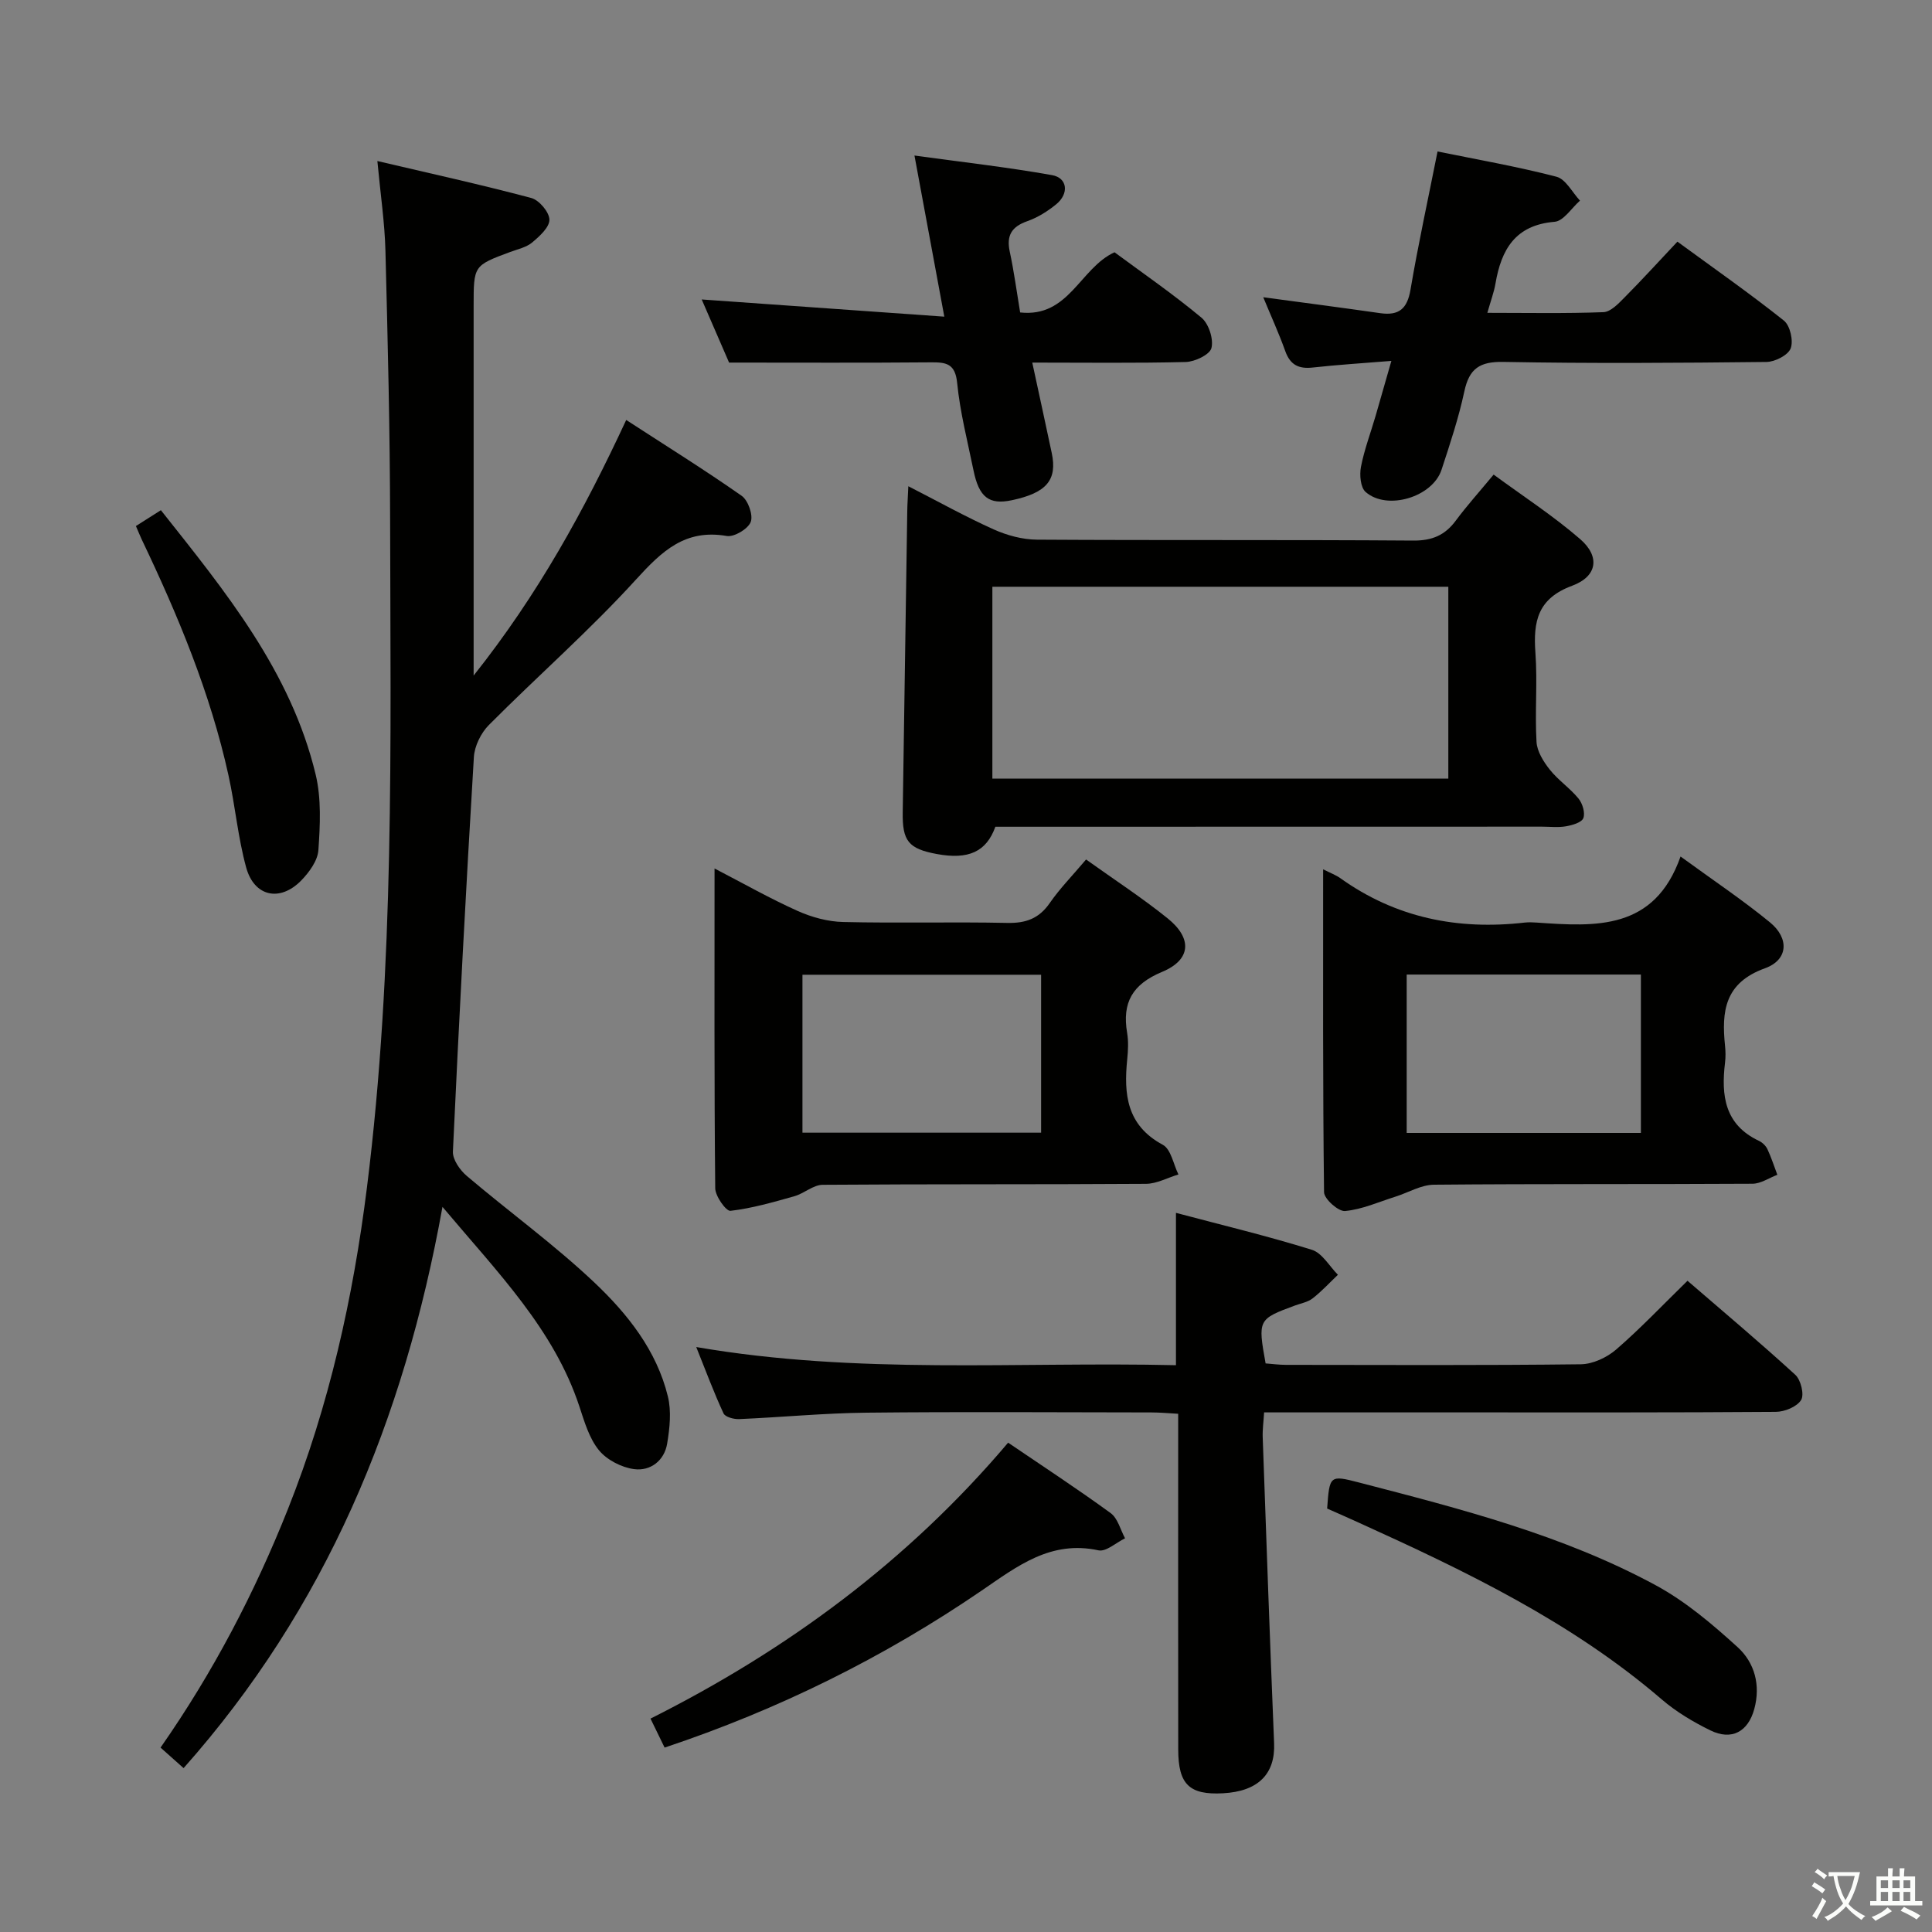 <svg enable-background="new 0 0 400 400" viewBox="0 0 400 400" xmlns="http://www.w3.org/2000/svg"><rect x="0" y="0" width="400" height="400" fill="#808080" stroke="none"/><path d="m377.9 391.2c-.2.3-.4.5-.6.8-.7-.6-1.4-1-2.2-1.5.2-.3.4-.5.5-.8.6.4 1.4.8 2.3 1.5zm-1.8 6.1c-.2-.2-.5-.4-.9-.6.4-.6.8-1.2 1.2-1.9s.7-1.3.9-1.9c.3.3.5.5.8.7-.7 1.3-1.4 2.6-2 3.7zm2.2-9c-.3.3-.5.5-.6.8-.6-.6-1.3-1.1-2-1.5.3-.3.5-.5.6-.7.6.5 1.3.9 2 1.4zm.3.2v-.9h2 4.5c-.3 1.3-.6 2.5-1 3.6s-.9 2.1-1.4 3c.4.5 1 1 1.6 1.4s1.2.8 1.9 1.1c-.3.2-.5.4-.8.8-.4-.3-1-.7-1.6-1.2s-1.2-1.1-1.6-1.6c-.5.6-1.1 1.1-1.7 1.6s-1.4.9-2.1 1.4c-.1-.3-.3-.5-.7-.8.6-.2 1.2-.5 1.9-1s1.4-1.1 2-1.8c-.5-.8-.9-1.6-1.2-2.5s-.6-2-.8-3.2c-.4.1-.7.1-1 .1zm2.5 2.7c.3 1 .7 1.7 1 2.2.3-.5.6-1.1 1-2s.6-1.9.9-3h-3.2-.4c.1.9.3 1.8.7 2.8z" fill="#fbfcfa"/><path d="m396.5 388.5v1.5 3.6h1.5v.9c-.4 0-1 0-1.7 0h-7.9c-.5 0-.9 0-1.2 0v-.9h1.3v-3.5c0-.7 0-1.2 0-1.6h2.4c0-.8 0-1.4 0-1.7h1c0 .3-.1.8-.1 1.7h1.5c0-.8 0-1.4 0-1.7h1c0 .3-.1.9-.1 1.7zm-8.2 9.2c-.2-.3-.5-.5-.8-.8.8-.3 1.4-.6 1.9-.9s1-.7 1.4-1.1c.3.3.6.5.9.8-1.6 1-2.8 1.6-3.4 2zm2.6-6.8v-1.6h-1.5v1.6zm0 2.7v-1.9h-1.5v1.9zm2.4-2.7v-1.6h-1.5v1.6zm0 2.7v-1.9h-1.5v1.9zm.2 2 .7-.8c.4.2.9.5 1.6.8s1.3.7 1.8 1c-.3.3-.5.5-.8.8-.4-.3-1.5-1-3.3-1.8zm2-4.7v-1.6h-1.4v1.6zm0 2.7v-1.9h-1.4v1.9z" fill="#fbfcfa"/><g fill="#010100"><path d="m91.61 249.87c-7.99 44.3-24.24 83.14-53.6 116.2-1.73-1.55-3.17-2.82-4.77-4.25 10.91-15.63 19.49-32.07 26.38-49.4 8.52-21.43 13.49-43.71 16.35-66.55 5.75-45.88 4.88-91.99 4.8-138.06-.03-18.64-.49-37.28-.97-55.91-.15-5.78-1.01-11.53-1.67-18.56 10.87 2.55 21.42 4.87 31.86 7.65 1.63.43 3.73 2.92 3.76 4.48.03 1.58-2.04 3.45-3.58 4.74-1.21 1.01-2.99 1.38-4.54 1.96-7.57 2.81-7.57 2.81-7.57 11.16v76.54c13.37-16.84 22.91-34.24 31.59-52.92 8.16 5.3 16.18 10.29 23.9 15.7 1.34.94 2.42 4 1.88 5.41-.55 1.45-3.43 3.17-4.96 2.91-8.59-1.49-13.4 3.1-18.75 8.97-9.61 10.56-20.41 20.02-30.5 30.16-1.64 1.65-2.97 4.35-3.11 6.65-1.64 27.21-3.08 54.43-4.34 81.66-.08 1.67 1.47 3.87 2.89 5.07 8.74 7.42 18.09 14.19 26.4 22.05 6.86 6.49 12.9 14.07 15.22 23.6.75 3.06.38 6.55-.15 9.74-.58 3.55-3.47 5.74-6.83 5.3-2.61-.34-5.66-1.91-7.3-3.92-2.02-2.47-3-5.9-4.04-9.04-5.28-15.99-16.82-27.63-28.35-41.34z"/><path d="m243.47 251.11c9.65 2.56 18.99 4.8 28.15 7.65 2.12.66 3.61 3.39 5.38 5.17-1.73 1.65-3.36 3.43-5.24 4.89-1 .78-2.43 1.02-3.67 1.48-7.62 2.81-7.69 2.93-6.06 11.98 1.35.1 2.8.3 4.25.3 20.33.02 40.67.12 61-.12 2.48-.03 5.39-1.39 7.31-3.04 5.02-4.34 9.6-9.18 14.79-14.25 7.38 6.37 15 12.77 22.33 19.48 1.14 1.05 1.88 4.1 1.19 5.21-.87 1.4-3.41 2.44-5.24 2.45-21.33.16-42.66.11-64 .11-13.81 0-27.62 0-41.94 0-.12 1.98-.35 3.58-.29 5.17.75 21.11 1.49 42.22 2.36 63.33.26 6.33-3.26 9.97-10.59 10.36-6.94.37-9.25-1.82-9.26-9.03-.03-21.17-.01-42.33-.01-63.5 0-1.82 0-3.65 0-6.04-2-.11-3.75-.28-5.51-.28-19.67-.02-39.33-.16-59 .05-8.8.09-17.59.95-26.39 1.33-1.09.05-2.88-.43-3.23-1.18-1.99-4.28-3.63-8.71-5.65-13.74 33.51 5.77 66.43 3 99.32 3.76 0-10.56 0-20.46 0-31.54z"/><path d="m206.08 171.17c-1.87 5.21-5.6 6.85-12.1 5.65-5.91-1.09-7.18-2.7-7.08-8.7.32-20.79.62-41.58.94-62.37.02-1.45.13-2.91.22-5.08 6.18 3.16 11.81 6.3 17.66 8.93 2.76 1.24 5.96 2.11 8.97 2.13 25.97.16 51.94 0 77.91.19 3.9.03 6.57-1.1 8.82-4.15 2.27-3.06 4.83-5.9 7.82-9.51 6.1 4.48 12.34 8.53 17.91 13.35 4.15 3.59 3.6 7.71-1.65 9.66-7.14 2.64-8.08 7.37-7.61 13.86.45 6.13-.13 12.33.23 18.47.11 1.98 1.45 4.11 2.75 5.75 1.74 2.19 4.18 3.82 5.95 5.99.83 1.02 1.41 2.96.99 4.05-.36.91-2.29 1.46-3.61 1.69-1.62.28-3.32.07-4.98.07-37.61.02-75.23.02-113.14.02zm93.78-49.69c-31.71 0-62.92 0-94.4 0v39.72h94.4c0-13.34 0-26.3 0-39.72z"/><path d="m224.86 177.95c5.89 4.21 11.6 7.93 16.88 12.18 5.17 4.16 4.87 8.59-1.15 11.09-6.13 2.55-8.3 6.35-7.23 12.62.3 1.78.2 3.67.02 5.49-.74 7.24-.11 13.67 7.37 17.69 1.69.91 2.19 4.03 3.23 6.14-2.24.67-4.47 1.92-6.71 1.94-22.32.15-44.63.03-66.95.2-1.96.02-3.84 1.8-5.87 2.37-4.36 1.23-8.75 2.5-13.21 3.02-.91.11-3.15-3.03-3.16-4.69-.22-21.8-.14-43.59-.14-66.19 6.05 3.14 11.49 6.23 17.18 8.78 2.92 1.31 6.27 2.23 9.45 2.3 11.32.27 22.65-.05 33.97.19 3.86.08 6.58-.9 8.81-4.13 2.07-2.99 4.65-5.62 7.51-9zm-58.72 56.56h49.41c0-11.03 0-21.74 0-32.7-16.61 0-32.94 0-49.41 0z"/><path d="m273.94 179.98c1.58.8 2.65 1.19 3.55 1.83 11.49 8.22 24.33 10.79 38.18 9.2.82-.09 1.67-.06 2.5 0 12.2.85 24.37 1.66 29.77-13.68 6.82 4.97 12.9 9.03 18.52 13.64 4.01 3.29 3.79 7.76-1.04 9.5-8.35 3.01-9.01 8.9-8.27 16.05.12 1.15.14 2.34 0 3.49-.82 6.78-.1 12.84 7.02 16.19.71.33 1.43 1.03 1.76 1.73.8 1.71 1.38 3.53 2.05 5.3-1.71.64-3.42 1.84-5.14 1.85-21.98.13-43.97 0-65.95.2-2.68.02-5.34 1.65-8.02 2.49-3.45 1.09-6.86 2.63-10.39 2.96-1.38.13-4.33-2.5-4.35-3.9-.27-22.07-.19-44.16-.19-66.85zm17.3 54.58h48.49c0-11.02 0-21.77 0-32.79-16.18 0-32.25 0-48.49 0z"/><path d="m288.07 74.72c-6.02.49-11.15.8-16.25 1.37-2.91.33-4.68-.51-5.71-3.37-1.33-3.73-2.99-7.34-4.57-11.18 8.3 1.12 16.28 2.16 24.24 3.3 3.87.55 5.58-.93 6.25-4.87 1.57-9.28 3.59-18.49 5.6-28.61 8.23 1.68 16.51 3.12 24.62 5.23 1.92.5 3.27 3.24 4.87 4.95-1.75 1.53-3.4 4.23-5.26 4.38-8.15.67-11.04 5.75-12.24 12.8-.3 1.76-.95 3.47-1.68 6.05 8.29 0 16.17.16 24.04-.14 1.5-.06 3.11-1.78 4.36-3.04 3.63-3.66 7.1-7.47 10.95-11.56 7.75 5.67 15.08 10.79 22.05 16.35 1.29 1.03 2 4.19 1.4 5.75-.54 1.41-3.25 2.79-5.01 2.81-18.16.2-36.32.33-54.47-.01-4.9-.09-7.07 1.37-8.08 6.09-1.18 5.5-2.97 10.89-4.73 16.25-1.86 5.65-11.26 8.49-15.71 4.59-1.07-.93-1.29-3.54-.97-5.2.69-3.56 2-7.01 3.02-10.51 1-3.46 1.99-6.95 3.28-11.43z"/><path d="m213.72 75.07c1.46 6.75 2.76 12.73 4.03 18.71 1.19 5.61-1.08 8.27-8.28 9.79-4.69.99-6.78-.6-7.92-6.2-1.23-6.01-2.78-12-3.38-18.08-.4-4.07-2.32-4.3-5.51-4.27-13.63.12-27.26.05-41.71.05-1.65-3.8-3.74-8.63-5.67-13.07 16.37 1.16 32.8 2.32 50.23 3.56-2.13-11.51-4.02-21.72-6.18-33.36 10.01 1.38 19.3 2.42 28.49 4.06 3.2.57 3.55 3.83.86 6.03-1.77 1.45-3.83 2.74-5.98 3.5-3.24 1.14-4.37 2.94-3.64 6.32.87 4.03 1.41 8.13 2.15 12.58 10.12 1.11 12.39-9.2 19.54-12.46 5.84 4.32 12.14 8.66 18 13.54 1.51 1.26 2.53 4.41 2.07 6.28-.33 1.37-3.43 2.85-5.34 2.9-10.29.26-20.61.12-31.76.12z"/><path d="m208.72 298.69c7.33 4.98 14.41 9.61 21.24 14.59 1.47 1.08 2.01 3.44 2.97 5.21-1.85.89-3.92 2.83-5.5 2.49-9.9-2.13-16.76 3.25-24.2 8.34-20.22 13.82-42.03 24.62-65.63 32.5-.92-1.88-1.76-3.62-2.92-6 28.22-14.17 53.21-32.53 74.04-57.13z"/><path d="m274.77 312.33c.5-6.87.52-6.97 6.61-5.39 21.04 5.46 42.16 10.85 61.42 21.27 6.17 3.34 11.73 8.06 16.96 12.82 3.51 3.2 4.8 7.86 3.44 12.82-1.28 4.69-4.69 6.57-9.1 4.4-3.55-1.74-7.07-3.84-10.06-6.41-18.66-16.03-40.51-26.52-62.65-36.56-2.24-1.02-4.49-2.01-6.62-2.95z"/><path d="m28.14 108.91c1.88-1.19 3.38-2.14 5.17-3.28 13.38 16.87 26.91 33.38 32.04 54.71 1.2 5 .93 10.47.57 15.67-.15 2.2-1.92 4.61-3.58 6.31-4.39 4.47-9.72 3.32-11.38-2.74-1.7-6.21-2.26-12.72-3.65-19.03-3.77-17.12-10.48-33.18-18-48.93-.35-.74-.64-1.5-1.17-2.71z"/></g></svg>